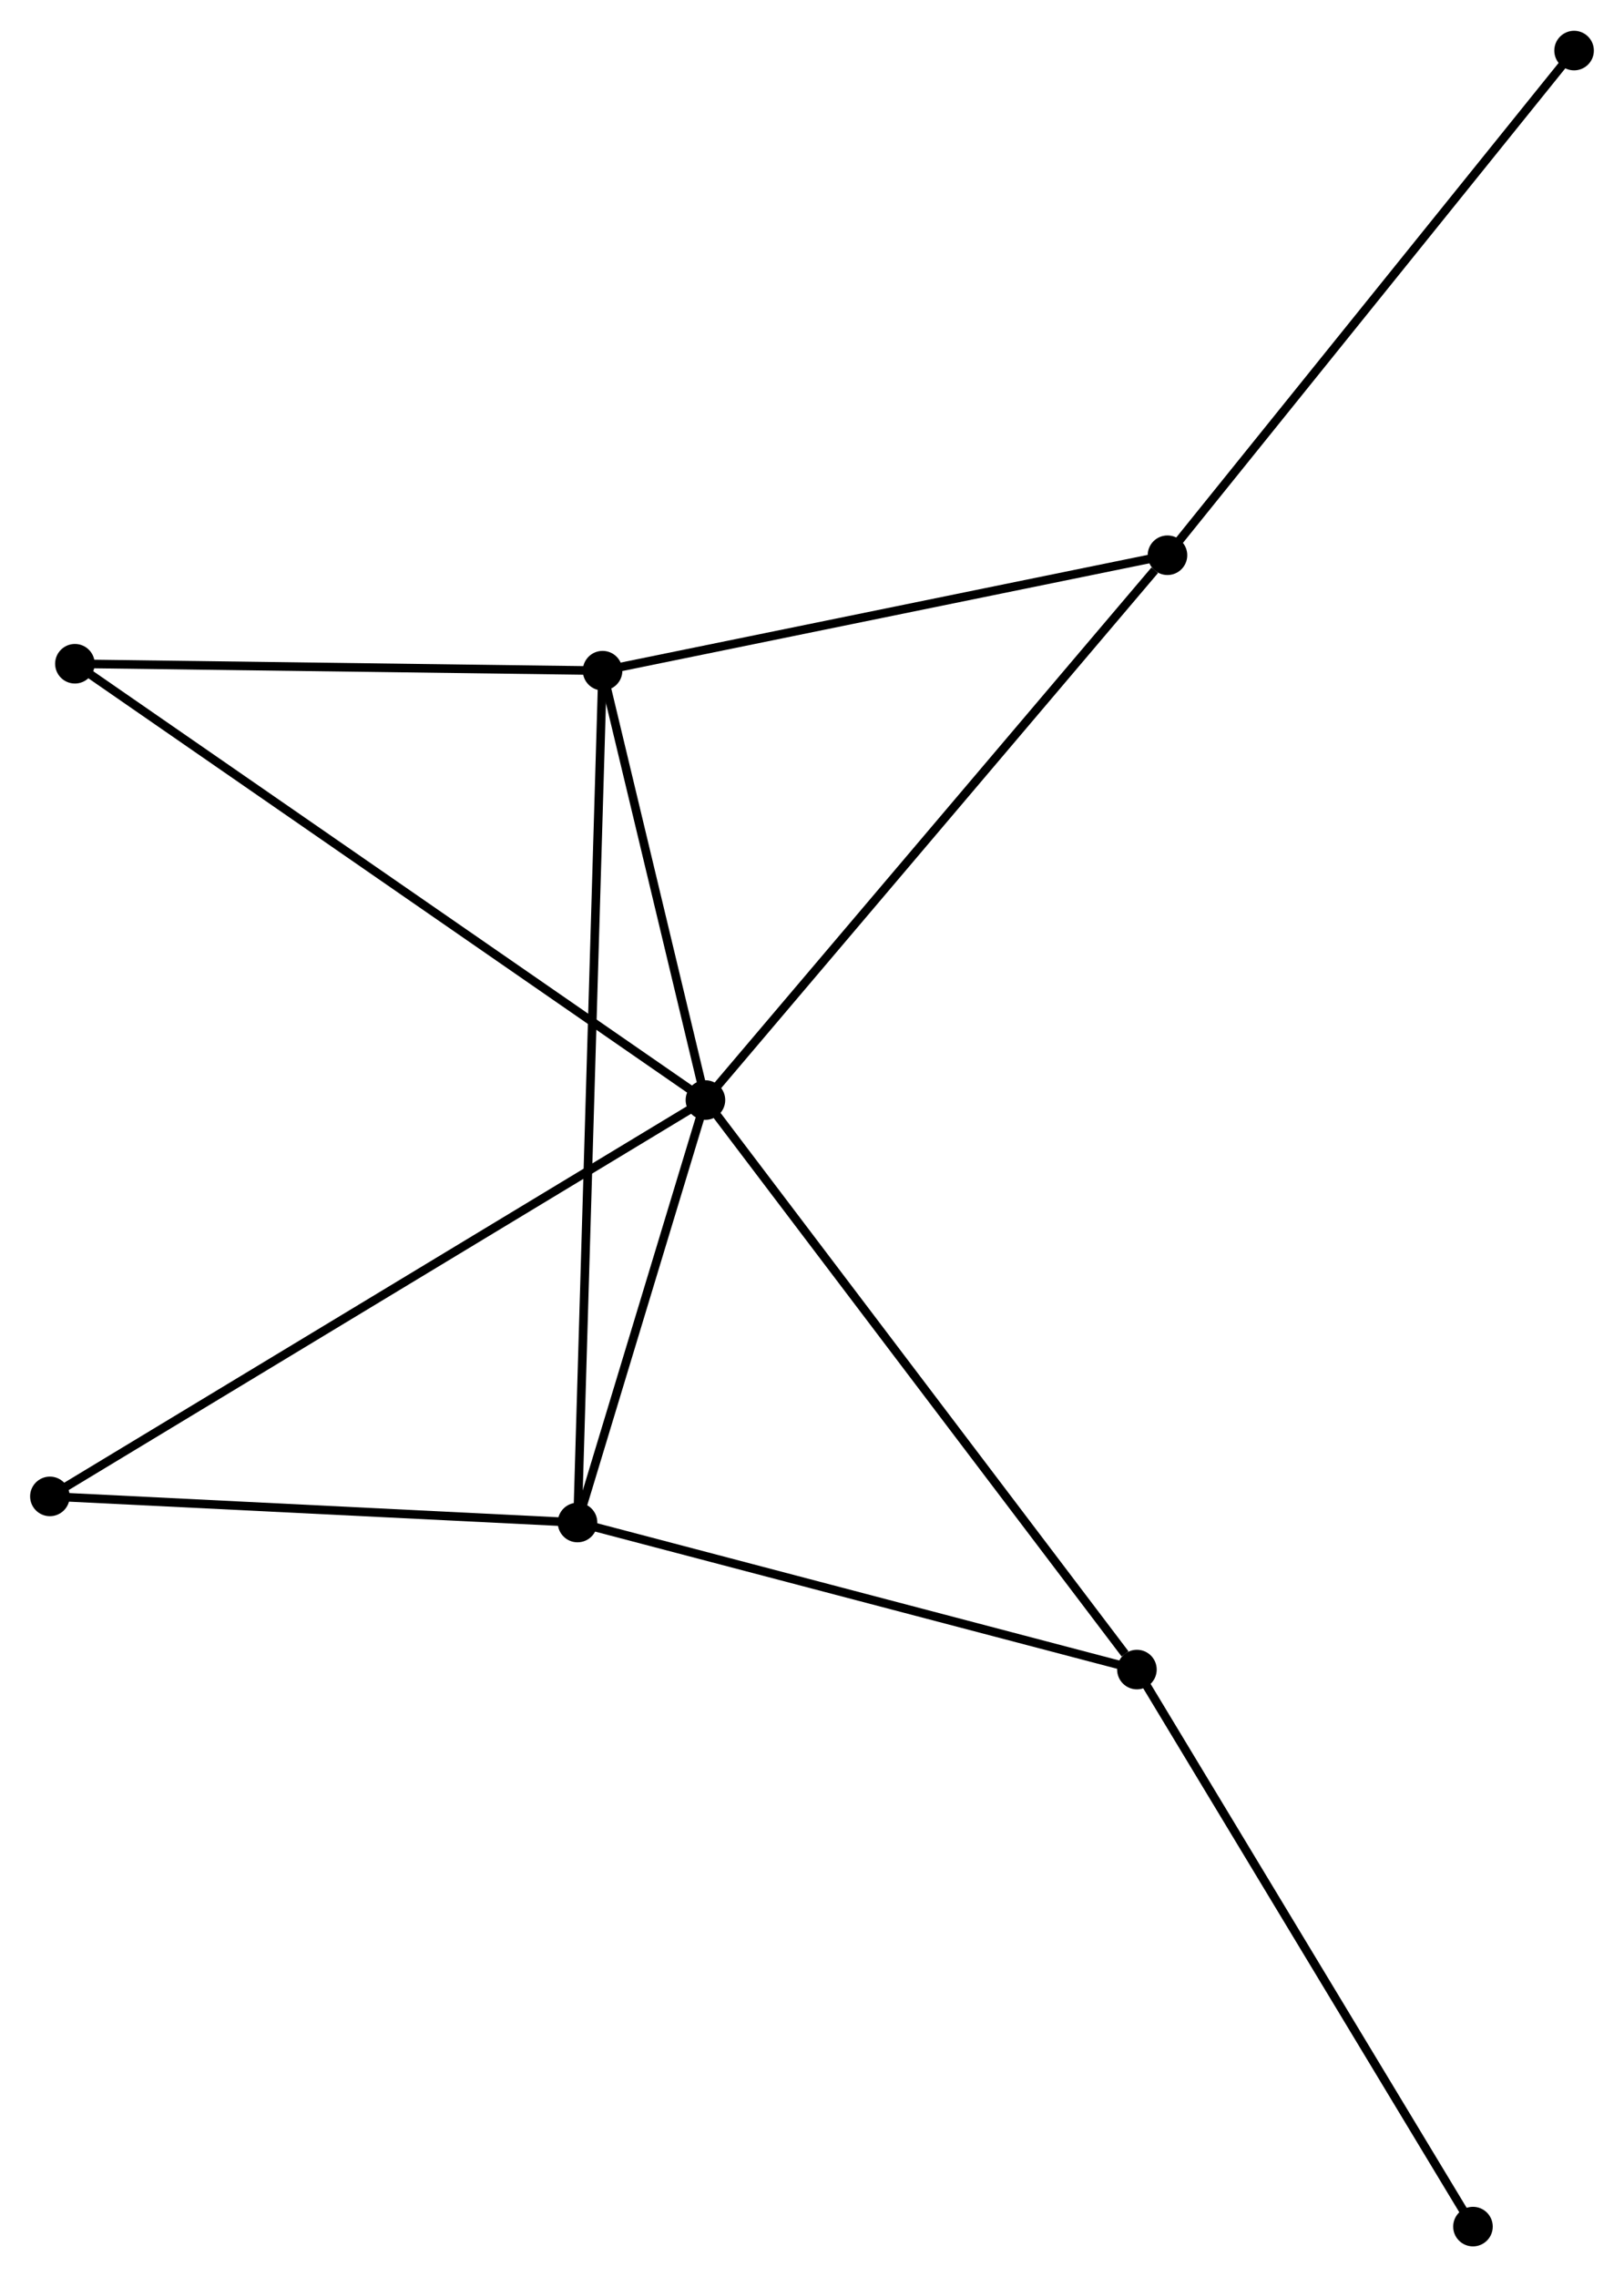 <?xml version="1.0" encoding="UTF-8" standalone="no"?>
<!DOCTYPE svg PUBLIC "-//W3C//DTD SVG 1.1//EN"
 "http://www.w3.org/Graphics/SVG/1.1/DTD/svg11.dtd">
<!-- Generated by graphviz version 2.36.0 (20140111.2315)
 -->
<!-- Title: %3 Pages: 1 -->
<svg width="189pt" height="265pt"
 viewBox="0.00 0.00 188.77 264.52" xmlns="http://www.w3.org/2000/svg" xmlns:xlink="http://www.w3.org/1999/xlink">
<g id="graph0" class="graph" transform="scale(1 1) rotate(0) translate(4 260.519)">
<title>%3</title>
<!-- 0 -->
<g id="node1" class="node"><title>0</title>
<ellipse fill="black" stroke="black" cx="77.998" cy="-132.738" rx="1.8" ry="1.8"/>
</g>
<!-- 1 -->
<g id="node2" class="node"><title>1</title>
<ellipse fill="black" stroke="black" cx="63.13" cy="-83.635" rx="1.8" ry="1.8"/>
</g>
<!-- 0&#45;&#45;1 -->
<g id="edge1" class="edge"><title>0&#45;&#45;1</title>
<path fill="none" stroke="black" d="M77.359,-130.628C74.914,-122.551 66.163,-93.651 63.75,-85.683"/>
</g>
<!-- 2 -->
<g id="node3" class="node"><title>2</title>
<ellipse fill="black" stroke="black" cx="66.043" cy="-182.645" rx="1.8" ry="1.8"/>
</g>
<!-- 0&#45;&#45;2 -->
<g id="edge2" class="edge"><title>0&#45;&#45;2</title>
<path fill="none" stroke="black" d="M77.485,-134.883C75.518,-143.092 68.482,-172.465 66.542,-180.564"/>
</g>
<!-- 3 -->
<g id="node4" class="node"><title>3</title>
<ellipse fill="black" stroke="black" cx="131.704" cy="-196.062" rx="1.8" ry="1.8"/>
</g>
<!-- 0&#45;&#45;3 -->
<g id="edge3" class="edge"><title>0&#45;&#45;3</title>
<path fill="none" stroke="black" d="M79.326,-134.304C86.692,-142.988 122.484,-185.191 130.225,-194.319"/>
</g>
<!-- 4 -->
<g id="node5" class="node"><title>4</title>
<ellipse fill="black" stroke="black" cx="128.153" cy="-66.544" rx="1.8" ry="1.8"/>
</g>
<!-- 0&#45;&#45;4 -->
<g id="edge4" class="edge"><title>0&#45;&#45;4</title>
<path fill="none" stroke="black" d="M79.238,-131.102C86.117,-122.024 119.543,-77.908 126.773,-68.366"/>
</g>
<!-- 5 -->
<g id="node6" class="node"><title>5</title>
<ellipse fill="black" stroke="black" cx="4.707" cy="-183.45" rx="1.8" ry="1.8"/>
</g>
<!-- 0&#45;&#45;5 -->
<g id="edge5" class="edge"><title>0&#45;&#45;5</title>
<path fill="none" stroke="black" d="M76.468,-133.797C66.929,-140.397 15.743,-175.814 6.23,-182.397"/>
</g>
<!-- 6 -->
<g id="node7" class="node"><title>6</title>
<ellipse fill="black" stroke="black" cx="1.8" cy="-86.671" rx="1.8" ry="1.8"/>
</g>
<!-- 0&#45;&#45;6 -->
<g id="edge6" class="edge"><title>0&#45;&#45;6</title>
<path fill="none" stroke="black" d="M76.407,-131.776C66.49,-125.781 13.274,-93.608 3.383,-87.628"/>
</g>
<!-- 1&#45;&#45;2 -->
<g id="edge7" class="edge"><title>1&#45;&#45;2</title>
<path fill="none" stroke="black" d="M63.191,-85.703C63.57,-98.588 65.605,-167.736 65.983,-180.588"/>
</g>
<!-- 1&#45;&#45;4 -->
<g id="edge8" class="edge"><title>1&#45;&#45;4</title>
<path fill="none" stroke="black" d="M65.006,-83.142C74.501,-80.646 117.172,-69.43 126.393,-67.007"/>
</g>
<!-- 1&#45;&#45;6 -->
<g id="edge9" class="edge"><title>1&#45;&#45;6</title>
<path fill="none" stroke="black" d="M61.09,-83.736C51.778,-84.197 13.368,-86.098 3.911,-86.567"/>
</g>
<!-- 2&#45;&#45;3 -->
<g id="edge10" class="edge"><title>2&#45;&#45;3</title>
<path fill="none" stroke="black" d="M67.938,-183.032C77.526,-184.991 120.615,-193.797 129.926,-195.699"/>
</g>
<!-- 2&#45;&#45;5 -->
<g id="edge11" class="edge"><title>2&#45;&#45;5</title>
<path fill="none" stroke="black" d="M64.003,-182.672C54.69,-182.794 16.276,-183.298 6.819,-183.422"/>
</g>
<!-- 8 -->
<g id="node8" class="node"><title>8</title>
<ellipse fill="black" stroke="black" cx="178.968" cy="-254.719" rx="1.8" ry="1.8"/>
</g>
<!-- 3&#45;&#45;8 -->
<g id="edge12" class="edge"><title>3&#45;&#45;8</title>
<path fill="none" stroke="black" d="M132.872,-197.512C139.354,-205.557 170.854,-244.649 177.667,-253.104"/>
</g>
<!-- 7 -->
<g id="node9" class="node"><title>7</title>
<ellipse fill="black" stroke="black" cx="167.214" cy="-1.8" rx="1.8" ry="1.8"/>
</g>
<!-- 4&#45;&#45;7 -->
<g id="edge13" class="edge"><title>4&#45;&#45;7</title>
<path fill="none" stroke="black" d="M129.119,-64.944C134.476,-56.064 160.509,-12.915 166.139,-3.582"/>
</g>
</g>
</svg>
